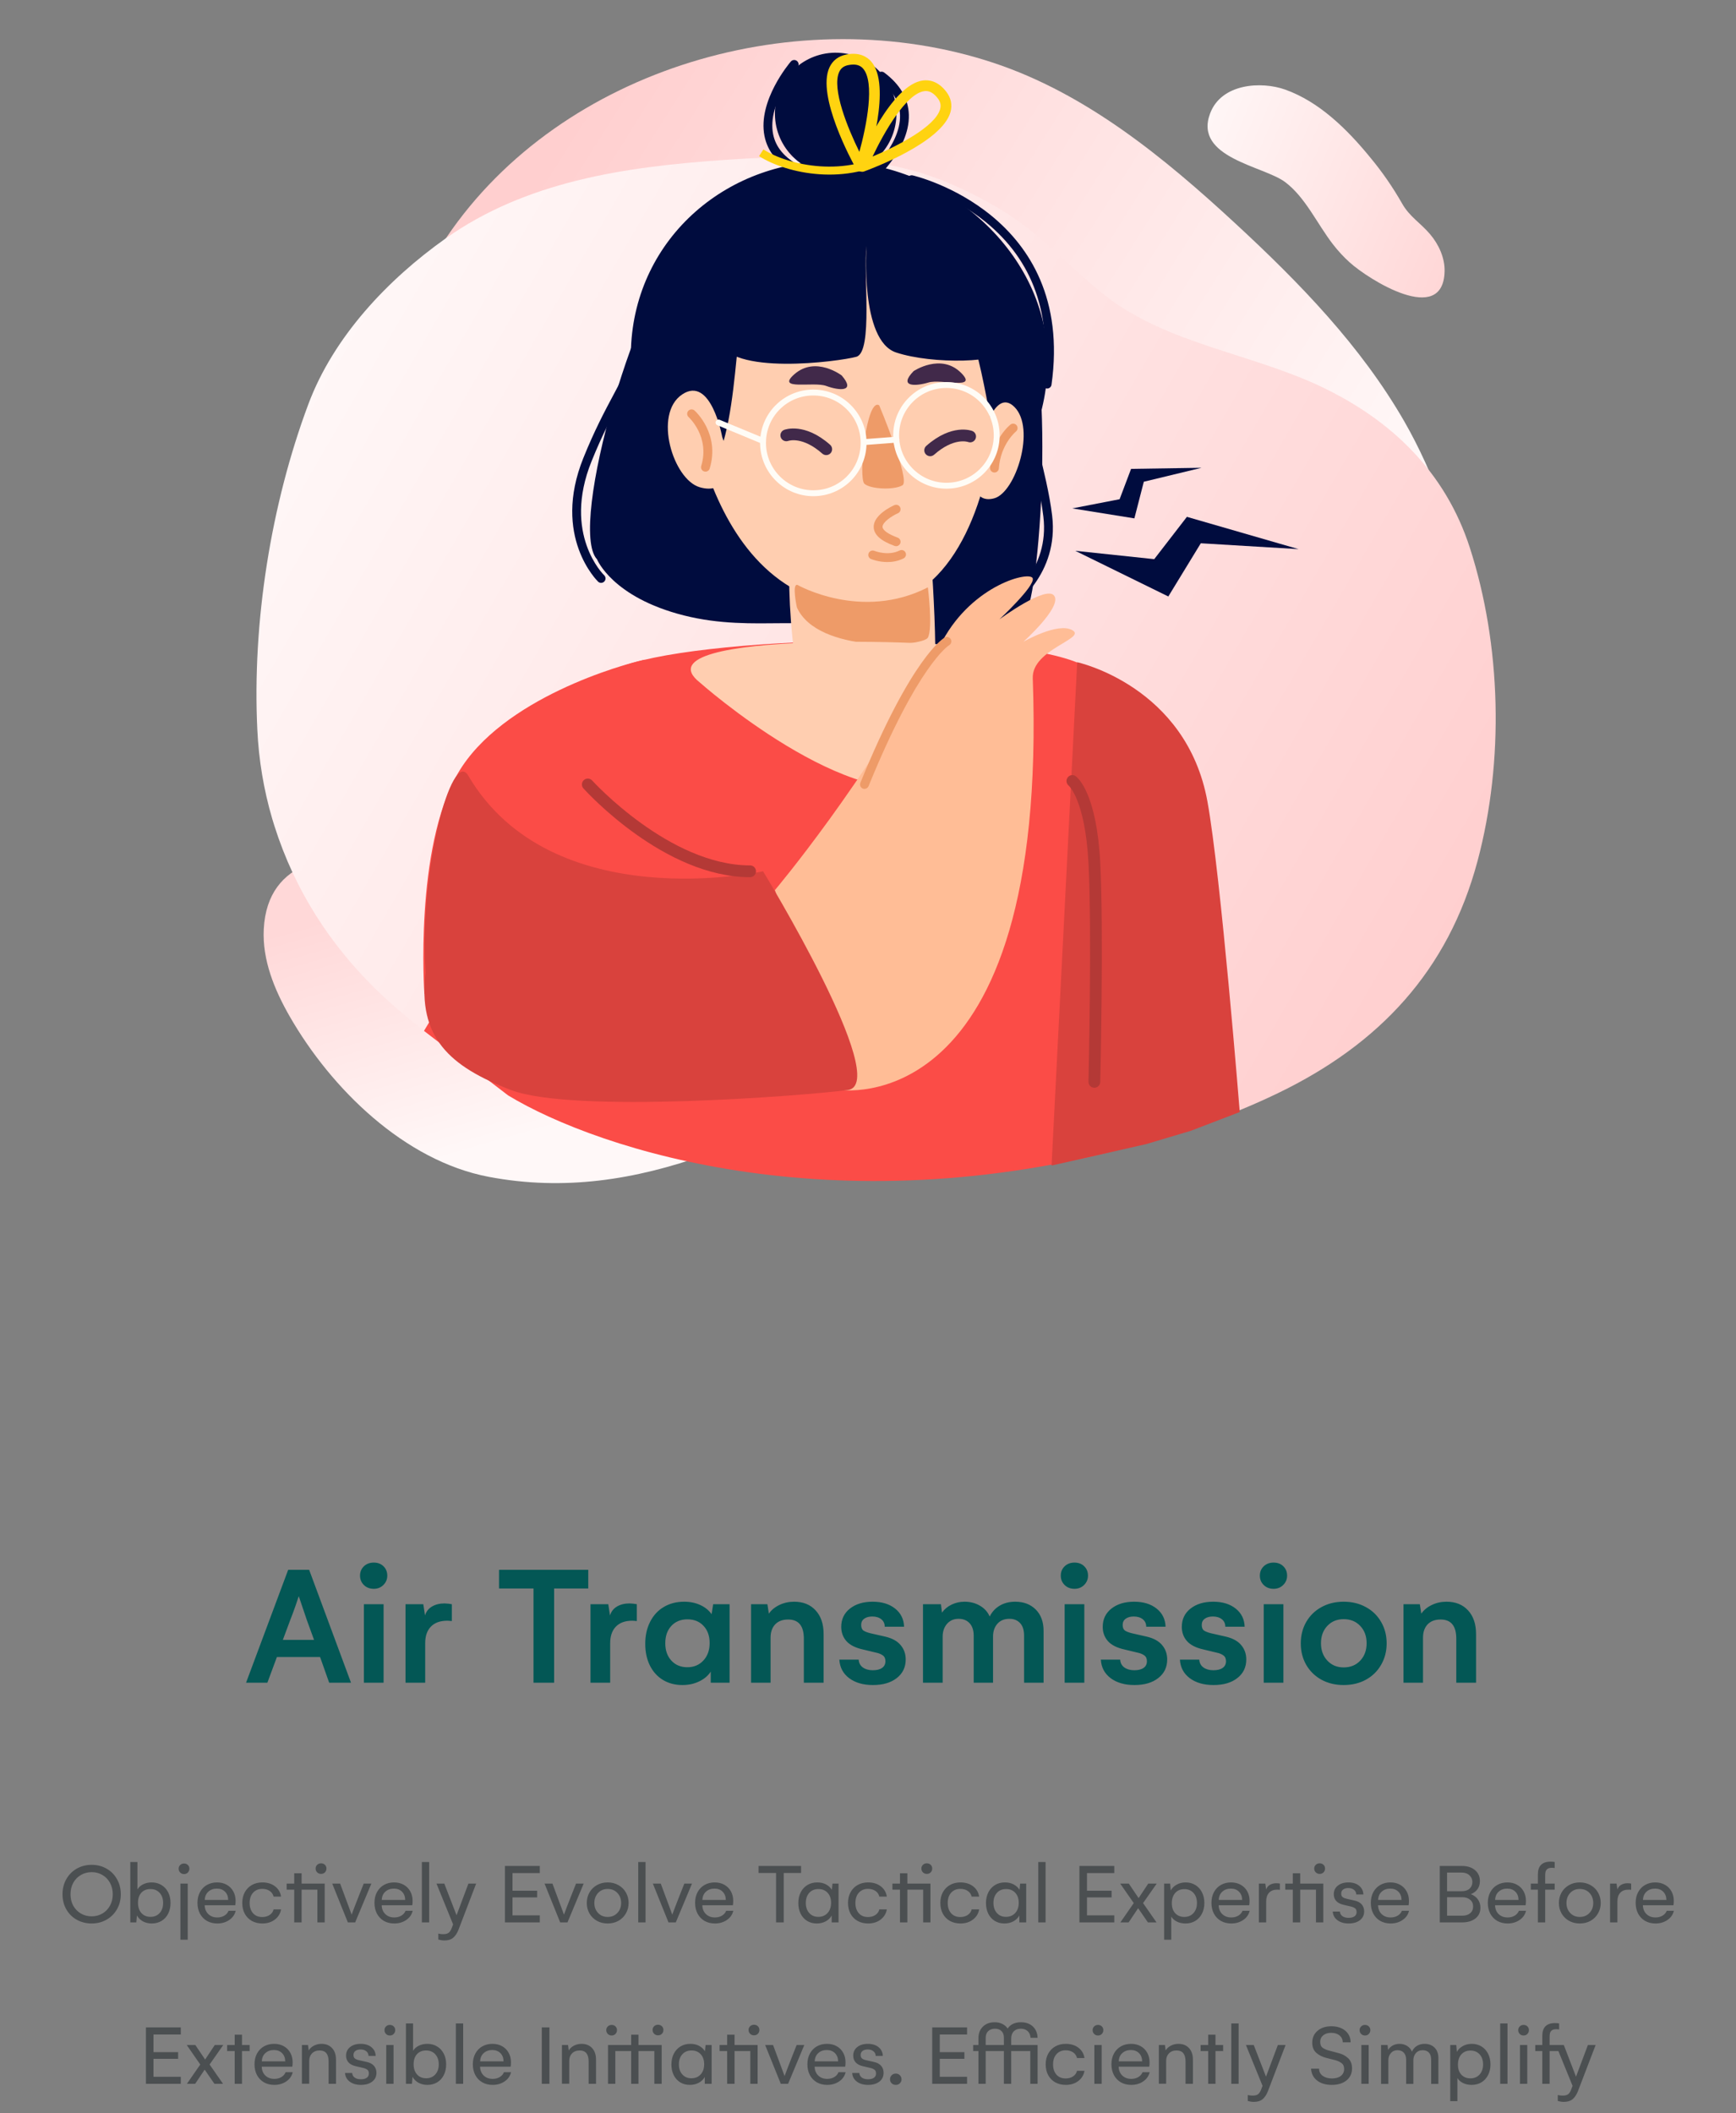 <svg width="355" height="432" viewBox="0 0 355 432" fill="none" xmlns="http://www.w3.org/2000/svg">
<rect x="0" y="0" width="355" height="432" fill="#808080" stroke="none"/>
<path d="M58.93 320.919H63.219L71.779 344H67.314L65.451 338.744H56.627L54.676 344H50.316L58.93 320.919ZM64.221 335.246L62.744 331.185C62.603 330.798 62.217 329.656 61.584 327.757L61.092 326.316C60.998 326.632 60.775 327.294 60.424 328.302C60.072 329.31 59.715 330.271 59.352 331.185L57.84 335.246H64.221ZM76.438 324.804C75.617 324.804 74.943 324.546 74.416 324.031C73.889 323.515 73.625 322.876 73.625 322.115C73.625 321.341 73.889 320.703 74.416 320.199C74.943 319.695 75.617 319.443 76.438 319.443C77.258 319.443 77.92 319.695 78.424 320.199C78.939 320.703 79.197 321.341 79.197 322.115C79.197 322.853 78.934 323.486 78.406 324.013C77.879 324.541 77.223 324.804 76.438 324.804ZM74.416 327.951H78.441V344H74.416V327.951ZM90.887 327.792C91.414 327.804 91.918 327.857 92.398 327.951V331.396C91.965 331.349 91.648 331.326 91.449 331.326C90.008 331.326 88.894 331.73 88.109 332.539C87.336 333.335 86.949 334.466 86.949 335.931V344H82.924V327.951H86.562L86.914 330.253C87.148 329.457 87.623 328.847 88.338 328.425C89.053 328.003 89.902 327.792 90.887 327.792ZM120.295 324.734H113.316V344H109.098V324.734H102.049V320.919H120.295V324.734ZM128.715 327.792C129.242 327.804 129.746 327.857 130.227 327.951V331.396C129.793 331.349 129.477 331.326 129.277 331.326C127.836 331.326 126.723 331.73 125.938 332.539C125.164 333.335 124.777 334.466 124.777 335.931V344H120.752V327.951H124.391L124.742 330.253C124.977 329.457 125.451 328.847 126.166 328.425C126.881 328.003 127.73 327.792 128.715 327.792ZM149.193 327.951V344H145.344V341.732C144.793 342.576 144.002 343.244 142.971 343.736C141.951 344.228 140.809 344.474 139.543 344.474C138.055 344.474 136.73 344.128 135.57 343.437C134.422 342.734 133.531 341.75 132.898 340.484C132.266 339.207 131.949 337.724 131.949 336.037C131.949 334.337 132.283 332.837 132.951 331.537C133.619 330.224 134.551 329.216 135.746 328.513C136.953 327.798 138.336 327.441 139.895 327.441C141.113 327.441 142.209 327.664 143.182 328.109C144.166 328.554 144.945 329.181 145.52 329.99L145.836 327.951H149.193ZM140.545 340.835C141.893 340.835 142.988 340.378 143.832 339.464C144.688 338.55 145.115 337.361 145.115 335.896C145.115 334.431 144.699 333.259 143.867 332.38C143.047 331.49 141.951 331.044 140.58 331.044C139.209 331.044 138.107 331.496 137.275 332.398C136.455 333.289 136.045 334.466 136.045 335.931C136.045 337.396 136.461 338.58 137.293 339.482C138.125 340.384 139.209 340.835 140.545 340.835ZM162.377 327.441C164.24 327.441 165.711 328.033 166.789 329.216C167.879 330.388 168.424 332.005 168.424 334.068V344H164.381V335C164.381 332.386 163.314 331.08 161.182 331.08C160.033 331.08 159.143 331.414 158.51 332.082C157.889 332.75 157.578 333.652 157.578 334.789V344H153.588V327.951H156.928L157.227 329.884C157.73 329.146 158.445 328.554 159.371 328.109C160.297 327.664 161.299 327.441 162.377 327.441ZM178.514 344.474C176.521 344.474 174.898 344.005 173.645 343.068C172.402 342.13 171.734 340.871 171.641 339.289H175.596C175.643 339.98 175.93 340.513 176.457 340.888C176.984 341.263 177.658 341.451 178.479 341.451C179.299 341.451 179.932 341.292 180.377 340.976C180.834 340.66 181.062 340.203 181.062 339.605C181.062 339.054 180.881 338.656 180.518 338.41C180.166 338.152 179.703 337.964 179.129 337.847L176.422 337.197C174.91 336.857 173.797 336.289 173.082 335.492C172.379 334.683 172.027 333.716 172.027 332.591C172.027 331.033 172.619 329.785 173.803 328.847C174.998 327.91 176.545 327.441 178.443 327.441C180.342 327.441 181.877 327.91 183.049 328.847C184.221 329.785 184.83 331.021 184.877 332.556H180.922C180.922 331.912 180.688 331.402 180.219 331.027C179.75 330.652 179.135 330.464 178.373 330.464C177.682 330.464 177.131 330.617 176.721 330.921C176.311 331.214 176.105 331.636 176.105 332.187C176.105 332.738 176.264 333.125 176.58 333.347C176.908 333.558 177.383 333.74 178.004 333.892L181.098 334.595C182.492 334.935 183.523 335.515 184.191 336.335C184.871 337.144 185.211 338.117 185.211 339.253C185.211 340.835 184.602 342.101 183.383 343.05C182.176 344 180.553 344.474 178.514 344.474ZM207.605 327.441C209.34 327.441 210.74 327.974 211.807 329.041C212.873 330.107 213.406 331.566 213.406 333.417V344H209.416V334.384C209.416 333.236 209.141 332.375 208.59 331.8C208.051 331.226 207.33 330.939 206.428 330.939C205.373 330.939 204.547 331.279 203.949 331.958C203.363 332.638 203.07 333.505 203.07 334.56V344H199.115V334.384C199.115 333.306 198.84 332.462 198.289 331.853C197.738 331.244 196.982 330.939 196.021 330.939C195.037 330.939 194.246 331.285 193.648 331.976C193.062 332.667 192.77 333.529 192.77 334.56V344H188.744V327.951H192.418L192.629 329.673C193.109 328.982 193.76 328.437 194.58 328.039C195.412 327.64 196.297 327.441 197.234 327.441C198.406 327.441 199.455 327.71 200.381 328.25C201.307 328.789 201.975 329.527 202.385 330.464C202.865 329.503 203.557 328.759 204.459 328.232C205.361 327.705 206.41 327.441 207.605 327.441ZM219.734 324.804C218.914 324.804 218.24 324.546 217.713 324.031C217.186 323.515 216.922 322.876 216.922 322.115C216.922 321.341 217.186 320.703 217.713 320.199C218.24 319.695 218.914 319.443 219.734 319.443C220.555 319.443 221.217 319.695 221.721 320.199C222.236 320.703 222.494 321.341 222.494 322.115C222.494 322.853 222.23 323.486 221.703 324.013C221.176 324.541 220.52 324.804 219.734 324.804ZM217.713 327.951H221.738V344H217.713V327.951ZM231.986 344.474C229.994 344.474 228.371 344.005 227.117 343.068C225.875 342.13 225.207 340.871 225.113 339.289H229.068C229.115 339.98 229.402 340.513 229.93 340.888C230.457 341.263 231.131 341.451 231.951 341.451C232.771 341.451 233.404 341.292 233.85 340.976C234.307 340.66 234.535 340.203 234.535 339.605C234.535 339.054 234.354 338.656 233.99 338.41C233.639 338.152 233.176 337.964 232.602 337.847L229.895 337.197C228.383 336.857 227.27 336.289 226.555 335.492C225.852 334.683 225.5 333.716 225.5 332.591C225.5 331.033 226.092 329.785 227.275 328.847C228.471 327.91 230.018 327.441 231.916 327.441C233.814 327.441 235.35 327.91 236.521 328.847C237.693 329.785 238.303 331.021 238.35 332.556H234.395C234.395 331.912 234.16 331.402 233.691 331.027C233.223 330.652 232.607 330.464 231.846 330.464C231.154 330.464 230.604 330.617 230.193 330.921C229.783 331.214 229.578 331.636 229.578 332.187C229.578 332.738 229.736 333.125 230.053 333.347C230.381 333.558 230.855 333.74 231.477 333.892L234.57 334.595C235.965 334.935 236.996 335.515 237.664 336.335C238.344 337.144 238.684 338.117 238.684 339.253C238.684 340.835 238.074 342.101 236.855 343.05C235.648 344 234.025 344.474 231.986 344.474ZM248.158 344.474C246.166 344.474 244.543 344.005 243.289 343.068C242.047 342.13 241.379 340.871 241.285 339.289H245.24C245.287 339.98 245.574 340.513 246.102 340.888C246.629 341.263 247.303 341.451 248.123 341.451C248.943 341.451 249.576 341.292 250.021 340.976C250.479 340.66 250.707 340.203 250.707 339.605C250.707 339.054 250.525 338.656 250.162 338.41C249.811 338.152 249.348 337.964 248.773 337.847L246.066 337.197C244.555 336.857 243.441 336.289 242.727 335.492C242.023 334.683 241.672 333.716 241.672 332.591C241.672 331.033 242.264 329.785 243.447 328.847C244.643 327.91 246.189 327.441 248.088 327.441C249.986 327.441 251.521 327.91 252.693 328.847C253.865 329.785 254.475 331.021 254.521 332.556H250.566C250.566 331.912 250.332 331.402 249.863 331.027C249.395 330.652 248.779 330.464 248.018 330.464C247.326 330.464 246.775 330.617 246.365 330.921C245.955 331.214 245.75 331.636 245.75 332.187C245.75 332.738 245.908 333.125 246.225 333.347C246.553 333.558 247.027 333.74 247.648 333.892L250.742 334.595C252.137 334.935 253.168 335.515 253.836 336.335C254.516 337.144 254.855 338.117 254.855 339.253C254.855 340.835 254.246 342.101 253.027 343.05C251.82 344 250.197 344.474 248.158 344.474ZM260.445 324.804C259.625 324.804 258.951 324.546 258.424 324.031C257.896 323.515 257.633 322.876 257.633 322.115C257.633 321.341 257.896 320.703 258.424 320.199C258.951 319.695 259.625 319.443 260.445 319.443C261.266 319.443 261.928 319.695 262.432 320.199C262.947 320.703 263.205 321.341 263.205 322.115C263.205 322.853 262.941 323.486 262.414 324.013C261.887 324.541 261.23 324.804 260.445 324.804ZM258.424 327.951H262.449V344H258.424V327.951ZM266 335.966C266 334.337 266.369 332.878 267.107 331.589C267.857 330.289 268.895 329.275 270.219 328.548C271.555 327.81 273.072 327.441 274.771 327.441C276.471 327.441 277.988 327.81 279.324 328.548C280.66 329.275 281.697 330.289 282.436 331.589C283.186 332.878 283.561 334.337 283.561 335.966C283.561 337.572 283.186 339.025 282.436 340.326C281.697 341.626 280.66 342.646 279.324 343.384C278 344.111 276.482 344.474 274.771 344.474C273.072 344.474 271.555 344.111 270.219 343.384C268.895 342.646 267.857 341.632 267.107 340.343C266.369 339.042 266 337.583 266 335.966ZM270.131 335.931C270.131 337.373 270.564 338.556 271.432 339.482C272.299 340.408 273.412 340.871 274.771 340.871C276.166 340.871 277.297 340.408 278.164 339.482C279.031 338.556 279.465 337.373 279.465 335.931C279.465 334.49 279.031 333.312 278.164 332.398C277.297 331.472 276.166 331.009 274.771 331.009C273.4 331.009 272.281 331.472 271.414 332.398C270.559 333.312 270.131 334.49 270.131 335.931ZM295.795 327.441C297.658 327.441 299.129 328.033 300.207 329.216C301.297 330.388 301.842 332.005 301.842 334.068V344H297.799V335C297.799 332.386 296.732 331.08 294.6 331.08C293.451 331.08 292.561 331.414 291.928 332.082C291.307 332.75 290.996 333.652 290.996 334.789V344H287.006V327.951H290.346L290.645 329.884C291.148 329.146 291.863 328.554 292.789 328.109C293.715 327.664 294.717 327.441 295.795 327.441Z" fill="#035755"/>
<path d="M24.702 387.243C24.702 388.391 24.439 389.419 23.911 390.328C23.39 391.23 22.675 391.939 21.767 392.455C20.864 392.964 19.856 393.219 18.743 393.219C17.63 393.219 16.619 392.967 15.711 392.463C14.803 391.959 14.088 391.253 13.566 390.345C13.045 389.437 12.784 388.403 12.784 387.243C12.784 386.088 13.045 385.057 13.566 384.149C14.088 383.235 14.8 382.52 15.702 382.004C16.61 381.489 17.624 381.231 18.743 381.231C19.856 381.231 20.864 381.486 21.767 381.996C22.675 382.505 23.39 383.22 23.911 384.14C24.439 385.054 24.702 386.088 24.702 387.243ZM23.059 387.243C23.059 386.364 22.868 385.584 22.487 384.905C22.112 384.219 21.597 383.686 20.94 383.305C20.29 382.918 19.564 382.725 18.761 382.725C17.946 382.725 17.208 382.918 16.546 383.305C15.884 383.686 15.362 384.219 14.981 384.905C14.606 385.584 14.419 386.364 14.419 387.243C14.419 388.122 14.606 388.904 14.981 389.589C15.362 390.269 15.884 390.802 16.546 391.189C17.208 391.57 17.94 391.76 18.743 391.76C19.546 391.76 20.275 391.57 20.932 391.189C21.594 390.802 22.112 390.266 22.487 389.581C22.868 388.895 23.059 388.116 23.059 387.243ZM31.021 384.826C31.766 384.826 32.428 385.001 33.008 385.353C33.594 385.699 34.051 386.191 34.379 386.83C34.707 387.462 34.871 388.192 34.871 389.018C34.871 389.844 34.71 390.577 34.388 391.215C34.065 391.854 33.611 392.349 33.025 392.701C32.445 393.046 31.783 393.219 31.039 393.219C30.354 393.219 29.744 393.073 29.211 392.78C28.678 392.481 28.273 392.08 27.998 391.576L27.875 393H26.645V380.651H28.104V386.25C28.379 385.804 28.774 385.456 29.29 385.204C29.806 384.952 30.383 384.826 31.021 384.826ZM30.784 391.866C31.552 391.866 32.173 391.605 32.648 391.083C33.122 390.562 33.359 389.874 33.359 389.018C33.359 388.168 33.122 387.483 32.648 386.961C32.173 386.44 31.546 386.179 30.767 386.179C29.987 386.179 29.366 386.431 28.903 386.935C28.446 387.439 28.218 388.122 28.218 388.983C28.218 389.862 28.449 390.562 28.912 391.083C29.381 391.605 30.005 391.866 30.784 391.866ZM37.631 383.121C37.32 383.121 37.06 383.015 36.849 382.804C36.638 382.593 36.532 382.333 36.532 382.022C36.532 381.723 36.638 381.471 36.849 381.266C37.06 381.061 37.32 380.958 37.631 380.958C37.953 380.958 38.217 381.061 38.422 381.266C38.627 381.471 38.73 381.723 38.73 382.022C38.73 382.321 38.627 382.579 38.422 382.795C38.223 383.012 37.959 383.121 37.631 383.121ZM36.893 385.063H38.387V396.542H36.893V385.063ZM48.195 390.626C48.014 391.406 47.574 392.033 46.877 392.507C46.18 392.982 45.365 393.219 44.434 393.219C43.631 393.219 42.922 393.043 42.307 392.692C41.697 392.334 41.223 391.839 40.883 391.207C40.549 390.568 40.382 389.833 40.382 389C40.382 388.174 40.552 387.445 40.892 386.812C41.237 386.173 41.712 385.684 42.315 385.344C42.925 384.999 43.613 384.826 44.381 384.826C45.137 384.826 45.799 384.987 46.367 385.309C46.935 385.625 47.378 386.068 47.694 386.636C48.017 387.205 48.178 387.855 48.178 388.587C48.178 388.986 48.154 389.288 48.107 389.493H41.858C41.882 390.249 42.131 390.855 42.605 391.312C43.08 391.763 43.69 391.989 44.434 391.989C44.984 391.989 45.465 391.866 45.875 391.62C46.291 391.374 46.578 391.042 46.736 390.626H48.195ZM46.666 388.412C46.654 387.703 46.438 387.14 46.016 386.724C45.594 386.302 45.043 386.091 44.363 386.091C43.643 386.091 43.054 386.302 42.597 386.724C42.14 387.14 41.899 387.703 41.876 388.412H46.666ZM49.54 389.018C49.54 388.192 49.713 387.462 50.059 386.83C50.41 386.191 50.894 385.699 51.509 385.353C52.13 385.001 52.842 384.826 53.645 384.826C54.664 384.826 55.523 385.086 56.22 385.608C56.917 386.129 57.336 386.835 57.477 387.726H55.947C55.83 387.234 55.563 386.847 55.148 386.566C54.731 386.285 54.225 386.144 53.627 386.144C52.859 386.144 52.238 386.402 51.764 386.917C51.289 387.433 51.052 388.139 51.052 389.036C51.052 389.897 51.28 390.591 51.737 391.119C52.194 391.64 52.824 391.901 53.627 391.901C54.225 391.901 54.734 391.757 55.156 391.47C55.578 391.183 55.842 390.805 55.947 390.336H57.477C57.33 391.198 56.905 391.895 56.202 392.428C55.505 392.956 54.658 393.219 53.662 393.219C52.848 393.219 52.127 393.046 51.5 392.701C50.879 392.349 50.395 391.857 50.05 391.224C49.71 390.585 49.54 389.85 49.54 389.018ZM65.659 380.923C65.981 380.923 66.245 381.026 66.45 381.231C66.655 381.43 66.758 381.682 66.758 381.987C66.758 382.297 66.655 382.558 66.45 382.769C66.245 382.98 65.981 383.085 65.659 383.085C65.337 383.085 65.07 382.98 64.859 382.769C64.648 382.558 64.543 382.297 64.543 381.987C64.543 381.688 64.648 381.436 64.859 381.231C65.07 381.026 65.337 380.923 65.659 380.923ZM61.678 385.063H66.397V393H64.903V386.302H61.678V393H60.166V386.302H58.619V385.063H60.166V382.954H61.678V385.063ZM69.553 385.063L70.484 387.568C70.772 388.335 71.056 389.1 71.337 389.862C71.624 390.624 71.814 391.142 71.908 391.417C72.014 391.13 72.21 390.606 72.497 389.844C72.79 389.083 73.086 388.324 73.385 387.568L74.378 385.063H75.942L72.629 393H71.135L67.936 385.063H69.553ZM84.389 390.626C84.207 391.406 83.768 392.033 83.07 392.507C82.373 392.982 81.559 393.219 80.627 393.219C79.824 393.219 79.115 393.043 78.5 392.692C77.891 392.334 77.416 391.839 77.076 391.207C76.742 390.568 76.575 389.833 76.575 389C76.575 388.174 76.745 387.445 77.085 386.812C77.431 386.173 77.905 385.684 78.509 385.344C79.118 384.999 79.807 384.826 80.574 384.826C81.33 384.826 81.992 384.987 82.561 385.309C83.129 385.625 83.571 386.068 83.888 386.636C84.21 387.205 84.371 387.855 84.371 388.587C84.371 388.986 84.348 389.288 84.301 389.493H78.052C78.075 390.249 78.324 390.855 78.799 391.312C79.273 391.763 79.883 391.989 80.627 391.989C81.178 391.989 81.658 391.866 82.068 391.62C82.484 391.374 82.772 391.042 82.93 390.626H84.389ZM82.859 388.412C82.848 387.703 82.631 387.14 82.209 386.724C81.787 386.302 81.236 386.091 80.557 386.091C79.836 386.091 79.247 386.302 78.79 386.724C78.333 387.14 78.093 387.703 78.069 388.412H82.859ZM86.269 380.651H87.764V393H86.269V380.651ZM97.37 385.063L93.74 394.546C93.453 395.255 93.093 395.789 92.659 396.146C92.226 396.509 91.631 396.691 90.875 396.691C90.477 396.691 90.064 396.629 89.636 396.506V395.285C89.683 395.296 89.8 395.32 89.987 395.355C90.181 395.39 90.397 395.408 90.638 395.408C91.153 395.408 91.531 395.305 91.772 395.1C92.012 394.901 92.211 394.59 92.369 394.168L92.659 393.413L89.258 385.063H90.857L93.362 391.541L95.788 385.063H97.37ZM104.806 382.918V386.522H109.842V387.884H104.806V391.558H110.387V393H103.259V381.459H110.387V382.918H104.806ZM112.971 385.063L113.902 387.568C114.189 388.335 114.474 389.1 114.755 389.862C115.042 390.624 115.232 391.142 115.326 391.417C115.432 391.13 115.628 390.606 115.915 389.844C116.208 389.083 116.504 388.324 116.803 387.568L117.796 385.063H119.36L116.047 393H114.553L111.354 385.063H112.971ZM119.993 389.036C119.993 388.245 120.172 387.533 120.529 386.9C120.893 386.261 121.396 385.757 122.041 385.388C122.691 385.013 123.43 384.826 124.256 384.826C125.082 384.826 125.823 385.013 126.479 385.388C127.136 385.757 127.643 386.261 128 386.9C128.363 387.533 128.545 388.245 128.545 389.036C128.545 389.815 128.36 390.524 127.991 391.163C127.628 391.801 127.121 392.305 126.471 392.674C125.826 393.038 125.088 393.219 124.256 393.219C123.441 393.219 122.709 393.038 122.059 392.674C121.414 392.305 120.907 391.804 120.538 391.171C120.175 390.533 119.993 389.821 119.993 389.036ZM121.54 389.036C121.54 389.856 121.795 390.536 122.305 391.075C122.814 391.614 123.465 391.883 124.256 391.883C125.07 391.883 125.732 391.614 126.242 391.075C126.758 390.536 127.016 389.856 127.016 389.036C127.016 388.209 126.761 387.524 126.251 386.979C125.741 386.434 125.076 386.162 124.256 386.162C123.465 386.162 122.814 386.434 122.305 386.979C121.795 387.524 121.54 388.209 121.54 389.036ZM130.514 380.651H132.008V393H130.514V380.651ZM135.119 385.063L136.051 387.568C136.338 388.335 136.622 389.1 136.903 389.862C137.19 390.624 137.381 391.142 137.475 391.417C137.58 391.13 137.776 390.606 138.063 389.844C138.356 389.083 138.652 388.324 138.951 387.568L139.944 385.063H141.509L138.195 393H136.701L133.502 385.063H135.119ZM149.955 390.626C149.773 391.406 149.334 392.033 148.637 392.507C147.939 392.982 147.125 393.219 146.193 393.219C145.391 393.219 144.682 393.043 144.066 392.692C143.457 392.334 142.982 391.839 142.643 391.207C142.309 390.568 142.142 389.833 142.142 389C142.142 388.174 142.312 387.445 142.651 386.812C142.997 386.173 143.472 385.684 144.075 385.344C144.685 384.999 145.373 384.826 146.141 384.826C146.896 384.826 147.559 384.987 148.127 385.309C148.695 385.625 149.138 386.068 149.454 386.636C149.776 387.205 149.938 387.855 149.938 388.587C149.938 388.986 149.914 389.288 149.867 389.493H143.618C143.642 390.249 143.891 390.855 144.365 391.312C144.84 391.763 145.449 391.989 146.193 391.989C146.744 391.989 147.225 391.866 147.635 391.62C148.051 391.374 148.338 391.042 148.496 390.626H149.955ZM148.426 388.412C148.414 387.703 148.197 387.14 147.775 386.724C147.354 386.302 146.803 386.091 146.123 386.091C145.402 386.091 144.813 386.302 144.356 386.724C143.899 387.14 143.659 387.703 143.636 388.412H148.426ZM163.815 382.901H160.265V393H158.7V382.901H155.123V381.459H163.815V382.901ZM171.479 385.063V393H170.073V391.593C169.81 392.085 169.405 392.481 168.86 392.78C168.315 393.073 167.7 393.219 167.015 393.219C166.282 393.219 165.629 393.046 165.055 392.701C164.486 392.349 164.044 391.86 163.728 391.233C163.411 390.6 163.253 389.874 163.253 389.053C163.253 388.215 163.417 387.477 163.745 386.838C164.079 386.194 164.536 385.699 165.116 385.353C165.696 385.001 166.364 384.826 167.12 384.826C167.794 384.826 168.389 384.96 168.904 385.23C169.42 385.5 169.821 385.869 170.108 386.337L170.24 385.063H171.479ZM167.34 391.866C168.119 391.866 168.749 391.605 169.229 391.083C169.71 390.562 169.95 389.862 169.95 388.983C169.95 388.133 169.713 387.454 169.238 386.944C168.764 386.434 168.143 386.179 167.375 386.179C166.584 386.179 165.954 386.44 165.485 386.961C165.017 387.483 164.782 388.168 164.782 389.018C164.782 389.868 165.017 390.556 165.485 391.083C165.954 391.605 166.572 391.866 167.34 391.866ZM173.413 389.018C173.413 388.192 173.586 387.462 173.932 386.83C174.283 386.191 174.767 385.699 175.382 385.353C176.003 385.001 176.715 384.826 177.518 384.826C178.537 384.826 179.396 385.086 180.093 385.608C180.79 386.129 181.209 386.835 181.35 387.726H179.82C179.703 387.234 179.437 386.847 179.021 386.566C178.604 386.285 178.098 386.144 177.5 386.144C176.732 386.144 176.111 386.402 175.637 386.917C175.162 387.433 174.925 388.139 174.925 389.036C174.925 389.897 175.153 390.591 175.61 391.119C176.067 391.64 176.697 391.901 177.5 391.901C178.098 391.901 178.607 391.757 179.029 391.47C179.451 391.183 179.715 390.805 179.82 390.336H181.35C181.203 391.198 180.778 391.895 180.075 392.428C179.378 392.956 178.531 393.219 177.535 393.219C176.721 393.219 176 393.046 175.373 392.701C174.752 392.349 174.269 391.857 173.923 391.224C173.583 390.585 173.413 389.85 173.413 389.018ZM189.532 380.923C189.854 380.923 190.118 381.026 190.323 381.231C190.528 381.43 190.631 381.682 190.631 381.987C190.631 382.297 190.528 382.558 190.323 382.769C190.118 382.98 189.854 383.085 189.532 383.085C189.21 383.085 188.943 382.98 188.732 382.769C188.521 382.558 188.416 382.297 188.416 381.987C188.416 381.688 188.521 381.436 188.732 381.231C188.943 381.026 189.21 380.923 189.532 380.923ZM185.551 385.063H190.271V393H188.776V386.302H185.551V393H184.039V386.302H182.492V385.063H184.039V382.954H185.551V385.063ZM192.292 389.018C192.292 388.192 192.465 387.462 192.811 386.83C193.162 386.191 193.646 385.699 194.261 385.353C194.882 385.001 195.594 384.826 196.396 384.826C197.416 384.826 198.274 385.086 198.972 385.608C199.669 386.129 200.088 386.835 200.229 387.726H198.699C198.582 387.234 198.315 386.847 197.899 386.566C197.483 386.285 196.977 386.144 196.379 386.144C195.611 386.144 194.99 386.402 194.516 386.917C194.041 387.433 193.804 388.139 193.804 389.036C193.804 389.897 194.032 390.591 194.489 391.119C194.946 391.64 195.576 391.901 196.379 391.901C196.977 391.901 197.486 391.757 197.908 391.47C198.33 391.183 198.594 390.805 198.699 390.336H200.229C200.082 391.198 199.657 391.895 198.954 392.428C198.257 392.956 197.41 393.219 196.414 393.219C195.6 393.219 194.879 393.046 194.252 392.701C193.631 392.349 193.147 391.857 192.802 391.224C192.462 390.585 192.292 389.85 192.292 389.018ZM209.853 385.063V393H208.446V391.593C208.183 392.085 207.778 392.481 207.233 392.78C206.688 393.073 206.073 393.219 205.388 393.219C204.655 393.219 204.002 393.046 203.428 392.701C202.859 392.349 202.417 391.86 202.101 391.233C201.784 390.6 201.626 389.874 201.626 389.053C201.626 388.215 201.79 387.477 202.118 386.838C202.452 386.194 202.909 385.699 203.489 385.353C204.069 385.001 204.737 384.826 205.493 384.826C206.167 384.826 206.762 384.96 207.277 385.23C207.793 385.5 208.194 385.869 208.481 386.337L208.613 385.063H209.853ZM205.713 391.866C206.492 391.866 207.122 391.605 207.603 391.083C208.083 390.562 208.323 389.862 208.323 388.983C208.323 388.133 208.086 387.454 207.611 386.944C207.137 386.434 206.516 386.179 205.748 386.179C204.957 386.179 204.327 386.44 203.858 386.961C203.39 387.483 203.155 388.168 203.155 389.018C203.155 389.868 203.39 390.556 203.858 391.083C204.327 391.605 204.945 391.866 205.713 391.866ZM212.322 380.651H213.816V393H212.322V380.651ZM222.28 382.918V386.522H227.316V387.884H222.28V391.558H227.861V393H220.733V381.459H227.861V382.918H222.28ZM230.797 393H229.109L231.843 389.053L229.074 385.063H230.832L232.836 388.034L234.813 385.063H236.545L233.75 389.053L236.501 393H234.743C234.104 392.085 233.437 391.119 232.739 390.099L230.797 393ZM242.451 384.826C243.195 384.826 243.854 385.001 244.429 385.353C245.009 385.699 245.463 386.194 245.791 386.838C246.119 387.477 246.283 388.209 246.283 389.036C246.283 389.85 246.119 390.577 245.791 391.215C245.463 391.854 245.006 392.349 244.42 392.701C243.84 393.046 243.178 393.219 242.434 393.219C241.783 393.219 241.203 393.096 240.693 392.85C240.184 392.604 239.791 392.258 239.516 391.813V396.542H238.057V385.063H239.287L239.41 386.469C239.674 385.977 240.078 385.582 240.623 385.283C241.168 384.978 241.777 384.826 242.451 384.826ZM242.179 391.883C242.958 391.883 243.585 391.62 244.06 391.092C244.534 390.565 244.771 389.879 244.771 389.036C244.771 388.174 244.534 387.486 244.06 386.97C243.585 386.455 242.964 386.197 242.196 386.197C241.417 386.197 240.793 386.458 240.324 386.979C239.861 387.5 239.63 388.201 239.63 389.08C239.63 389.941 239.861 390.624 240.324 391.127C240.793 391.631 241.411 391.883 242.179 391.883ZM255.547 390.626C255.365 391.406 254.926 392.033 254.229 392.507C253.531 392.982 252.717 393.219 251.785 393.219C250.982 393.219 250.273 393.043 249.658 392.692C249.049 392.334 248.574 391.839 248.234 391.207C247.9 390.568 247.733 389.833 247.733 389C247.733 388.174 247.903 387.445 248.243 386.812C248.589 386.173 249.063 385.684 249.667 385.344C250.276 384.999 250.965 384.826 251.732 384.826C252.488 384.826 253.15 384.987 253.719 385.309C254.287 385.625 254.729 386.068 255.046 386.636C255.368 387.205 255.529 387.855 255.529 388.587C255.529 388.986 255.506 389.288 255.459 389.493H249.21C249.233 390.249 249.482 390.855 249.957 391.312C250.432 391.763 251.041 391.989 251.785 391.989C252.336 391.989 252.816 391.866 253.227 391.62C253.643 391.374 253.93 391.042 254.088 390.626H255.547ZM254.018 388.412C254.006 387.703 253.789 387.14 253.367 386.724C252.945 386.302 252.395 386.091 251.715 386.091C250.994 386.091 250.405 386.302 249.948 386.724C249.491 387.14 249.251 387.703 249.228 388.412H254.018ZM260.979 384.993C261.242 384.993 261.494 385.016 261.734 385.063V386.337C261.6 386.314 261.412 386.302 261.172 386.302C260.451 386.302 259.895 386.516 259.502 386.944C259.115 387.372 258.922 387.963 258.922 388.719V393H257.428V385.063H258.746L258.922 386.267C259.057 385.857 259.309 385.543 259.678 385.327C260.053 385.104 260.486 384.993 260.979 384.993ZM269.864 380.923C270.187 380.923 270.45 381.026 270.655 381.231C270.86 381.43 270.963 381.682 270.963 381.987C270.963 382.297 270.86 382.558 270.655 382.769C270.45 382.98 270.187 383.085 269.864 383.085C269.542 383.085 269.275 382.98 269.064 382.769C268.854 382.558 268.748 382.297 268.748 381.987C268.748 381.688 268.854 381.436 269.064 381.231C269.275 381.026 269.542 380.923 269.864 380.923ZM265.883 385.063H270.603V393H269.108V386.302H265.883V393H264.371V386.302H262.824V385.063H264.371V382.954H265.883V385.063ZM275.779 393.219C274.854 393.219 274.092 392.997 273.494 392.551C272.902 392.106 272.583 391.517 272.536 390.785H273.995C274.03 391.195 274.206 391.511 274.522 391.734C274.839 391.957 275.258 392.068 275.779 392.068C276.295 392.068 276.696 391.965 276.983 391.76C277.271 391.555 277.414 391.265 277.414 390.89C277.414 390.521 277.3 390.257 277.071 390.099C276.843 389.935 276.55 389.815 276.192 389.739L274.786 389.414C274.089 389.255 273.573 388.989 273.239 388.614C272.911 388.239 272.747 387.782 272.747 387.243C272.747 386.51 273.022 385.924 273.573 385.485C274.13 385.045 274.851 384.826 275.735 384.826C276.638 384.826 277.367 385.051 277.924 385.502C278.486 385.954 278.779 386.551 278.803 387.295H277.344C277.332 386.885 277.174 386.563 276.869 386.329C276.57 386.094 276.187 385.977 275.718 385.977C275.272 385.977 274.918 386.077 274.654 386.276C274.396 386.475 274.268 386.753 274.268 387.111C274.268 387.445 274.37 387.688 274.575 387.84C274.786 387.993 275.062 388.104 275.401 388.174L277.001 388.535C277.663 388.681 278.155 388.951 278.478 389.343C278.8 389.73 278.961 390.199 278.961 390.75C278.961 391.505 278.671 392.106 278.091 392.551C277.517 392.997 276.746 393.219 275.779 393.219ZM288.137 390.626C287.955 391.406 287.516 392.033 286.818 392.507C286.121 392.982 285.307 393.219 284.375 393.219C283.572 393.219 282.863 393.043 282.248 392.692C281.639 392.334 281.164 391.839 280.824 391.207C280.49 390.568 280.323 389.833 280.323 389C280.323 388.174 280.493 387.445 280.833 386.812C281.179 386.173 281.653 385.684 282.257 385.344C282.866 384.999 283.555 384.826 284.322 384.826C285.078 384.826 285.74 384.987 286.309 385.309C286.877 385.625 287.319 386.068 287.636 386.636C287.958 387.205 288.119 387.855 288.119 388.587C288.119 388.986 288.096 389.288 288.049 389.493H281.8C281.823 390.249 282.072 390.855 282.547 391.312C283.021 391.763 283.631 391.989 284.375 391.989C284.926 391.989 285.406 391.866 285.816 391.62C286.232 391.374 286.52 391.042 286.678 390.626H288.137ZM286.607 388.412C286.596 387.703 286.379 387.14 285.957 386.724C285.535 386.302 284.984 386.091 284.305 386.091C283.584 386.091 282.995 386.302 282.538 386.724C282.081 387.14 281.841 387.703 281.817 388.412H286.607ZM300.775 387.225C301.385 387.454 301.862 387.808 302.208 388.289C302.56 388.763 302.735 389.332 302.735 389.994C302.735 390.931 302.393 391.667 301.707 392.2C301.021 392.733 300.116 393 298.991 393H294.421V381.459H298.903C300.058 381.459 300.966 381.744 301.628 382.312C302.296 382.875 302.63 383.616 302.63 384.536C302.63 385.198 302.466 385.754 302.138 386.206C301.815 386.657 301.361 386.997 300.775 387.225ZM295.915 382.813V386.627H298.903C299.601 386.627 300.14 386.452 300.521 386.1C300.901 385.743 301.092 385.289 301.092 384.738C301.092 384.199 300.893 383.745 300.494 383.375C300.102 383 299.565 382.813 298.886 382.813H295.915ZM299.026 391.628C299.7 391.628 300.236 391.461 300.635 391.127C301.039 390.793 301.241 390.336 301.241 389.756C301.241 389.159 301.033 388.693 300.617 388.359C300.207 388.019 299.677 387.849 299.026 387.849H295.915V391.628H299.026ZM312.061 390.626C311.879 391.406 311.439 392.033 310.742 392.507C310.045 392.982 309.23 393.219 308.299 393.219C307.496 393.219 306.787 393.043 306.172 392.692C305.562 392.334 305.088 391.839 304.748 391.207C304.414 390.568 304.247 389.833 304.247 389C304.247 388.174 304.417 387.445 304.757 386.812C305.103 386.173 305.577 385.684 306.181 385.344C306.79 384.999 307.479 384.826 308.246 384.826C309.002 384.826 309.664 384.987 310.232 385.309C310.801 385.625 311.243 386.068 311.56 386.636C311.882 387.205 312.043 387.855 312.043 388.587C312.043 388.986 312.02 389.288 311.973 389.493H305.724C305.747 390.249 305.996 390.855 306.471 391.312C306.945 391.763 307.555 391.989 308.299 391.989C308.85 391.989 309.33 391.866 309.74 391.62C310.156 391.374 310.443 391.042 310.602 390.626H312.061ZM310.531 388.412C310.52 387.703 310.303 387.14 309.881 386.724C309.459 386.302 308.908 386.091 308.229 386.091C307.508 386.091 306.919 386.302 306.462 386.724C306.005 387.14 305.765 387.703 305.741 388.412H310.531ZM317.343 381.837C316.927 381.837 316.619 381.919 316.42 382.083C316.221 382.248 316.098 382.441 316.051 382.664C316.004 382.88 315.98 383.153 315.98 383.481V385.063H317.923V386.302H315.98V393H314.486V386.302H313.045V385.063H314.486V383.191C314.486 381.451 315.351 380.581 317.079 380.581C317.401 380.581 317.683 380.604 317.923 380.651V381.89C317.788 381.855 317.595 381.837 317.343 381.837ZM318.784 389.036C318.784 388.245 318.963 387.533 319.32 386.9C319.684 386.261 320.188 385.757 320.832 385.388C321.482 385.013 322.221 384.826 323.047 384.826C323.873 384.826 324.614 385.013 325.271 385.388C325.927 385.757 326.434 386.261 326.791 386.9C327.154 387.533 327.336 388.245 327.336 389.036C327.336 389.815 327.151 390.524 326.782 391.163C326.419 391.801 325.912 392.305 325.262 392.674C324.617 393.038 323.879 393.219 323.047 393.219C322.232 393.219 321.5 393.038 320.85 392.674C320.205 392.305 319.698 391.804 319.329 391.171C318.966 390.533 318.784 389.821 318.784 389.036ZM320.331 389.036C320.331 389.856 320.586 390.536 321.096 391.075C321.605 391.614 322.256 391.883 323.047 391.883C323.861 391.883 324.523 391.614 325.033 391.075C325.549 390.536 325.807 389.856 325.807 389.036C325.807 388.209 325.552 387.524 325.042 386.979C324.532 386.434 323.867 386.162 323.047 386.162C322.256 386.162 321.605 386.434 321.096 386.979C320.586 387.524 320.331 388.209 320.331 389.036ZM332.803 384.993C333.066 384.993 333.318 385.016 333.559 385.063V386.337C333.424 386.314 333.236 386.302 332.996 386.302C332.275 386.302 331.719 386.516 331.326 386.944C330.939 387.372 330.746 387.963 330.746 388.719V393H329.252V385.063H330.57L330.746 386.267C330.881 385.857 331.133 385.543 331.502 385.327C331.877 385.104 332.311 384.993 332.803 384.993ZM342.295 390.626C342.113 391.406 341.674 392.033 340.977 392.507C340.279 392.982 339.465 393.219 338.533 393.219C337.73 393.219 337.021 393.043 336.406 392.692C335.797 392.334 335.322 391.839 334.982 391.207C334.648 390.568 334.481 389.833 334.481 389C334.481 388.174 334.651 387.445 334.991 386.812C335.337 386.173 335.812 385.684 336.415 385.344C337.024 384.999 337.713 384.826 338.48 384.826C339.236 384.826 339.898 384.987 340.467 385.309C341.035 385.625 341.478 386.068 341.794 386.636C342.116 387.205 342.277 387.855 342.277 388.587C342.277 388.986 342.254 389.288 342.207 389.493H335.958C335.981 390.249 336.23 390.855 336.705 391.312C337.18 391.763 337.789 391.989 338.533 391.989C339.084 391.989 339.564 391.866 339.975 391.62C340.391 391.374 340.678 391.042 340.836 390.626H342.295ZM340.766 388.412C340.754 387.703 340.537 387.14 340.115 386.724C339.693 386.302 339.143 386.091 338.463 386.091C337.742 386.091 337.153 386.302 336.696 386.724C336.239 387.14 335.999 387.703 335.976 388.412H340.766ZM31.391 415.918V419.522H36.427V420.884H31.391V424.558H36.972V426H29.844V414.459H36.972V415.918H31.391ZM39.907 426H38.22L40.953 422.053L38.185 418.063H39.942L41.946 421.034L43.924 418.063H45.655L42.86 422.053L45.611 426H43.853C43.215 425.085 42.547 424.119 41.85 423.099L39.907 426ZM51.052 419.302H49.487V426H47.993V419.302H46.446V418.063H47.993V415.954H49.487V418.063H51.052V419.302ZM59.858 423.626C59.677 424.406 59.237 425.033 58.54 425.507C57.843 425.982 57.028 426.219 56.097 426.219C55.294 426.219 54.585 426.043 53.97 425.692C53.36 425.334 52.886 424.839 52.546 424.207C52.212 423.568 52.045 422.833 52.045 422C52.045 421.174 52.215 420.445 52.555 419.812C52.9 419.173 53.375 418.684 53.978 418.344C54.588 417.999 55.276 417.826 56.044 417.826C56.8 417.826 57.462 417.987 58.03 418.309C58.599 418.625 59.041 419.068 59.357 419.636C59.68 420.205 59.841 420.855 59.841 421.587C59.841 421.986 59.817 422.288 59.77 422.493H53.522C53.545 423.249 53.794 423.855 54.269 424.312C54.743 424.763 55.352 424.989 56.097 424.989C56.648 424.989 57.128 424.866 57.538 424.62C57.954 424.374 58.241 424.042 58.399 423.626H59.858ZM58.329 421.412C58.317 420.703 58.101 420.14 57.679 419.724C57.257 419.302 56.706 419.091 56.026 419.091C55.306 419.091 54.717 419.302 54.26 419.724C53.803 420.14 53.562 420.703 53.539 421.412H58.329ZM65.738 417.826C66.641 417.826 67.361 418.113 67.9 418.687C68.439 419.255 68.709 420.055 68.709 421.086V426H67.197V421.429C67.197 419.929 66.591 419.179 65.378 419.179C64.716 419.179 64.191 419.378 63.805 419.777C63.424 420.169 63.233 420.676 63.233 421.297V425.982H61.739V418.063H62.987L63.128 419.179C63.368 418.769 63.726 418.441 64.2 418.195C64.675 417.949 65.188 417.826 65.738 417.826ZM73.798 426.219C72.872 426.219 72.11 425.997 71.513 425.551C70.921 425.106 70.602 424.517 70.555 423.785H72.014C72.049 424.195 72.225 424.511 72.541 424.734C72.857 424.957 73.276 425.068 73.798 425.068C74.314 425.068 74.715 424.965 75.002 424.76C75.289 424.555 75.433 424.265 75.433 423.89C75.433 423.521 75.318 423.257 75.09 423.099C74.861 422.935 74.568 422.815 74.211 422.739L72.805 422.414C72.107 422.255 71.592 421.989 71.258 421.614C70.93 421.239 70.766 420.782 70.766 420.243C70.766 419.51 71.041 418.924 71.592 418.485C72.148 418.045 72.869 417.826 73.754 417.826C74.656 417.826 75.386 418.051 75.942 418.502C76.505 418.954 76.798 419.551 76.821 420.295H75.362C75.351 419.885 75.192 419.563 74.888 419.329C74.589 419.094 74.205 418.977 73.736 418.977C73.291 418.977 72.936 419.077 72.673 419.276C72.415 419.475 72.286 419.753 72.286 420.111C72.286 420.445 72.389 420.688 72.594 420.84C72.805 420.993 73.08 421.104 73.42 421.174L75.019 421.535C75.682 421.681 76.174 421.951 76.496 422.343C76.818 422.73 76.98 423.199 76.98 423.75C76.98 424.505 76.689 425.106 76.109 425.551C75.535 425.997 74.765 426.219 73.798 426.219ZM79.722 416.121C79.411 416.121 79.15 416.015 78.939 415.804C78.728 415.593 78.623 415.333 78.623 415.022C78.623 414.723 78.728 414.471 78.939 414.266C79.15 414.061 79.411 413.958 79.722 413.958C80.044 413.958 80.308 414.061 80.513 414.266C80.718 414.471 80.82 414.723 80.82 415.022C80.82 415.321 80.718 415.579 80.513 415.795C80.314 416.012 80.05 416.121 79.722 416.121ZM78.983 418.063H80.478V426H78.983V418.063ZM87.386 417.826C88.13 417.826 88.792 418.001 89.372 418.353C89.958 418.699 90.415 419.191 90.743 419.83C91.071 420.462 91.235 421.192 91.235 422.018C91.235 422.844 91.074 423.577 90.752 424.215C90.43 424.854 89.976 425.349 89.39 425.701C88.81 426.046 88.147 426.219 87.403 426.219C86.718 426.219 86.108 426.073 85.575 425.78C85.042 425.481 84.638 425.08 84.362 424.576L84.239 426H83.009V413.651H84.468V419.25C84.743 418.804 85.139 418.456 85.654 418.204C86.17 417.952 86.747 417.826 87.386 417.826ZM87.148 424.866C87.916 424.866 88.537 424.605 89.012 424.083C89.486 423.562 89.724 422.874 89.724 422.018C89.724 421.168 89.486 420.483 89.012 419.961C88.537 419.44 87.91 419.179 87.131 419.179C86.352 419.179 85.731 419.431 85.268 419.935C84.811 420.439 84.582 421.122 84.582 421.983C84.582 422.862 84.814 423.562 85.276 424.083C85.745 424.605 86.369 424.866 87.148 424.866ZM93.222 413.651H94.716V426H93.222V413.651ZM104.507 423.626C104.325 424.406 103.886 425.033 103.188 425.507C102.491 425.982 101.677 426.219 100.745 426.219C99.942 426.219 99.233 426.043 98.618 425.692C98.009 425.334 97.534 424.839 97.194 424.207C96.86 423.568 96.693 422.833 96.693 422C96.693 421.174 96.863 420.445 97.203 419.812C97.549 419.173 98.023 418.684 98.627 418.344C99.236 417.999 99.925 417.826 100.692 417.826C101.448 417.826 102.11 417.987 102.679 418.309C103.247 418.625 103.689 419.068 104.006 419.636C104.328 420.205 104.489 420.855 104.489 421.587C104.489 421.986 104.466 422.288 104.419 422.493H98.17C98.193 423.249 98.442 423.855 98.917 424.312C99.392 424.763 100.001 424.989 100.745 424.989C101.296 424.989 101.776 424.866 102.187 424.62C102.603 424.374 102.89 424.042 103.048 423.626H104.507ZM102.978 421.412C102.966 420.703 102.749 420.14 102.327 419.724C101.905 419.302 101.354 419.091 100.675 419.091C99.954 419.091 99.365 419.302 98.908 419.724C98.451 420.14 98.211 420.703 98.188 421.412H102.978ZM110.791 426V414.459H112.355V426H110.791ZM118.912 417.826C119.814 417.826 120.535 418.113 121.074 418.687C121.613 419.255 121.883 420.055 121.883 421.086V426H120.371V421.429C120.371 419.929 119.765 419.179 118.552 419.179C117.89 419.179 117.365 419.378 116.979 419.777C116.598 420.169 116.407 420.676 116.407 421.297V425.982H114.913V418.063H116.161L116.302 419.179C116.542 418.769 116.899 418.441 117.374 418.195C117.849 417.949 118.361 417.826 118.912 417.826ZM134.565 413.923C134.888 413.923 135.151 414.026 135.356 414.231C135.562 414.43 135.664 414.682 135.664 414.987C135.664 415.297 135.562 415.558 135.356 415.769C135.151 415.98 134.888 416.085 134.565 416.085C134.243 416.085 133.977 415.98 133.766 415.769C133.555 415.558 133.449 415.297 133.449 414.987C133.449 414.688 133.552 414.436 133.757 414.231C133.968 414.026 134.237 413.923 134.565 413.923ZM126.172 415.022C126.172 415.321 126.069 415.579 125.864 415.795C125.665 416.012 125.401 416.121 125.073 416.121C124.763 416.121 124.502 416.015 124.291 415.804C124.08 415.593 123.975 415.333 123.975 415.022C123.975 414.723 124.08 414.471 124.291 414.266C124.502 414.061 124.763 413.958 125.073 413.958C125.396 413.958 125.659 414.061 125.864 414.266C126.069 414.471 126.172 414.723 126.172 415.022ZM130.566 418.063H135.304V426H133.81V419.302H130.566V426H129.072V419.302H125.829V426H124.335V418.063H129.072V415.954H130.566V418.063ZM145.525 418.063V426H144.119V424.593C143.855 425.085 143.451 425.481 142.906 425.78C142.361 426.073 141.746 426.219 141.061 426.219C140.328 426.219 139.675 426.046 139.101 425.701C138.532 425.349 138.09 424.86 137.773 424.233C137.457 423.6 137.299 422.874 137.299 422.053C137.299 421.215 137.463 420.477 137.791 419.838C138.125 419.194 138.582 418.699 139.162 418.353C139.742 418.001 140.41 417.826 141.166 417.826C141.84 417.826 142.435 417.96 142.95 418.23C143.466 418.5 143.867 418.869 144.154 419.337L144.286 418.063H145.525ZM141.386 424.866C142.165 424.866 142.795 424.605 143.275 424.083C143.756 423.562 143.996 422.862 143.996 421.983C143.996 421.133 143.759 420.454 143.284 419.944C142.81 419.434 142.188 419.179 141.421 419.179C140.63 419.179 140 419.44 139.531 419.961C139.062 420.483 138.828 421.168 138.828 422.018C138.828 422.868 139.062 423.556 139.531 424.083C140 424.605 140.618 424.866 141.386 424.866ZM154.191 413.923C154.514 413.923 154.777 414.026 154.982 414.231C155.188 414.43 155.29 414.682 155.29 414.987C155.29 415.297 155.188 415.558 154.982 415.769C154.777 415.98 154.514 416.085 154.191 416.085C153.869 416.085 153.603 415.98 153.392 415.769C153.181 415.558 153.075 415.297 153.075 414.987C153.075 414.688 153.181 414.436 153.392 414.231C153.603 414.026 153.869 413.923 154.191 413.923ZM150.21 418.063H154.93V426H153.436V419.302H150.21V426H148.698V419.302H147.151V418.063H148.698V415.954H150.21V418.063ZM158.085 418.063L159.017 420.568C159.304 421.335 159.588 422.1 159.869 422.862C160.156 423.624 160.347 424.142 160.44 424.417C160.546 424.13 160.742 423.606 161.029 422.844C161.322 422.083 161.618 421.324 161.917 420.568L162.91 418.063H164.475L161.161 426H159.667L156.468 418.063H158.085ZM172.921 423.626C172.739 424.406 172.3 425.033 171.603 425.507C170.905 425.982 170.091 426.219 169.159 426.219C168.356 426.219 167.647 426.043 167.032 425.692C166.423 425.334 165.948 424.839 165.608 424.207C165.274 423.568 165.107 422.833 165.107 422C165.107 421.174 165.277 420.445 165.617 419.812C165.963 419.173 166.438 418.684 167.041 418.344C167.65 417.999 168.339 417.826 169.106 417.826C169.862 417.826 170.524 417.987 171.093 418.309C171.661 418.625 172.104 419.068 172.42 419.636C172.742 420.205 172.903 420.855 172.903 421.587C172.903 421.986 172.88 422.288 172.833 422.493H166.584C166.607 423.249 166.856 423.855 167.331 424.312C167.806 424.763 168.415 424.989 169.159 424.989C169.71 424.989 170.19 424.866 170.601 424.62C171.017 424.374 171.304 424.042 171.462 423.626H172.921ZM171.392 421.412C171.38 420.703 171.163 420.14 170.741 419.724C170.319 419.302 169.769 419.091 169.089 419.091C168.368 419.091 167.779 419.302 167.322 419.724C166.865 420.14 166.625 420.703 166.602 421.412H171.392ZM177.509 426.219C176.583 426.219 175.821 425.997 175.224 425.551C174.632 425.106 174.312 424.517 174.266 423.785H175.725C175.76 424.195 175.936 424.511 176.252 424.734C176.568 424.957 176.987 425.068 177.509 425.068C178.024 425.068 178.426 424.965 178.713 424.76C179 424.555 179.144 424.265 179.144 423.89C179.144 423.521 179.029 423.257 178.801 423.099C178.572 422.935 178.279 422.815 177.922 422.739L176.516 422.414C175.818 422.255 175.303 421.989 174.969 421.614C174.641 421.239 174.477 420.782 174.477 420.243C174.477 419.51 174.752 418.924 175.303 418.485C175.859 418.045 176.58 417.826 177.465 417.826C178.367 417.826 179.097 418.051 179.653 418.502C180.216 418.954 180.509 419.551 180.532 420.295H179.073C179.062 419.885 178.903 419.563 178.599 419.329C178.3 419.094 177.916 418.977 177.447 418.977C177.002 418.977 176.647 419.077 176.384 419.276C176.126 419.475 175.997 419.753 175.997 420.111C175.997 420.445 176.1 420.688 176.305 420.84C176.516 420.993 176.791 421.104 177.131 421.174L178.73 421.535C179.393 421.681 179.885 421.951 180.207 422.343C180.529 422.73 180.69 423.199 180.69 423.75C180.69 424.505 180.4 425.106 179.82 425.551C179.246 425.997 178.476 426.219 177.509 426.219ZM183.187 426.219C182.835 426.219 182.548 426.108 182.325 425.885C182.108 425.663 182 425.396 182 425.085C182 424.763 182.108 424.488 182.325 424.259C182.548 424.025 182.835 423.908 183.187 423.908C183.521 423.908 183.799 424.022 184.021 424.25C184.244 424.479 184.355 424.757 184.355 425.085C184.355 425.396 184.244 425.663 184.021 425.885C183.799 426.108 183.521 426.219 183.187 426.219ZM192.178 415.918V419.522H197.214V420.884H192.178V424.558H197.759V426H190.631V414.459H197.759V415.918H192.178ZM206.785 418.063H212.182V426H210.688V419.302H206.785V426H205.291V419.302H201.564V426H200.088V419.302H199.007V418.063H200.088V416.639C200.088 415.678 200.39 414.902 200.993 414.31C201.603 413.712 202.411 413.414 203.419 413.414C203.993 413.414 204.512 413.528 204.975 413.756C205.438 413.985 205.795 414.298 206.047 414.697C206.633 413.847 207.538 413.419 208.763 413.414C209.771 413.414 210.579 413.695 211.188 414.257C211.804 414.814 212.135 415.59 212.182 416.586H210.74C210.693 415.977 210.488 415.517 210.125 415.207C209.768 414.89 209.308 414.732 208.745 414.732C208.147 414.732 207.67 414.911 207.312 415.268C206.961 415.62 206.785 416.118 206.785 416.762V418.063ZM205.291 416.569C205.291 415.983 205.127 415.532 204.799 415.215C204.477 414.893 204.028 414.732 203.454 414.732C202.88 414.732 202.42 414.899 202.074 415.233C201.734 415.561 201.564 416.024 201.564 416.622V418.063H205.291V416.569ZM213.834 422.018C213.834 421.192 214.007 420.462 214.353 419.83C214.704 419.191 215.188 418.699 215.803 418.353C216.424 418.001 217.136 417.826 217.938 417.826C218.958 417.826 219.816 418.086 220.514 418.608C221.211 419.129 221.63 419.835 221.771 420.726H220.241C220.124 420.234 219.857 419.847 219.441 419.566C219.025 419.285 218.519 419.144 217.921 419.144C217.153 419.144 216.532 419.402 216.058 419.917C215.583 420.433 215.346 421.139 215.346 422.036C215.346 422.897 215.574 423.591 216.031 424.119C216.488 424.64 217.118 424.901 217.921 424.901C218.519 424.901 219.028 424.757 219.45 424.47C219.872 424.183 220.136 423.805 220.241 423.336H221.771C221.624 424.198 221.199 424.895 220.496 425.428C219.799 425.956 218.952 426.219 217.956 426.219C217.142 426.219 216.421 426.046 215.794 425.701C215.173 425.349 214.689 424.857 214.344 424.224C214.004 423.585 213.834 422.85 213.834 422.018ZM224.53 416.121C224.22 416.121 223.959 416.015 223.748 415.804C223.537 415.593 223.432 415.333 223.432 415.022C223.432 414.723 223.537 414.471 223.748 414.266C223.959 414.061 224.22 413.958 224.53 413.958C224.853 413.958 225.116 414.061 225.321 414.266C225.526 414.471 225.629 414.723 225.629 415.022C225.629 415.321 225.526 415.579 225.321 415.795C225.122 416.012 224.858 416.121 224.53 416.121ZM223.792 418.063H225.286V426H223.792V418.063ZM235.095 423.626C234.913 424.406 234.474 425.033 233.776 425.507C233.079 425.982 232.265 426.219 231.333 426.219C230.53 426.219 229.821 426.043 229.206 425.692C228.597 425.334 228.122 424.839 227.782 424.207C227.448 423.568 227.281 422.833 227.281 422C227.281 421.174 227.451 420.445 227.791 419.812C228.137 419.173 228.611 418.684 229.215 418.344C229.824 417.999 230.513 417.826 231.28 417.826C232.036 417.826 232.698 417.987 233.267 418.309C233.835 418.625 234.277 419.068 234.594 419.636C234.916 420.205 235.077 420.855 235.077 421.587C235.077 421.986 235.054 422.288 235.007 422.493H228.758C228.781 423.249 229.03 423.855 229.505 424.312C229.979 424.763 230.589 424.989 231.333 424.989C231.884 424.989 232.364 424.866 232.774 424.62C233.19 424.374 233.478 424.042 233.636 423.626H235.095ZM233.565 421.412C233.554 420.703 233.337 420.14 232.915 419.724C232.493 419.302 231.942 419.091 231.263 419.091C230.542 419.091 229.953 419.302 229.496 419.724C229.039 420.14 228.799 420.703 228.775 421.412H233.565ZM240.975 417.826C241.877 417.826 242.598 418.113 243.137 418.687C243.676 419.255 243.945 420.055 243.945 421.086V426H242.434V421.429C242.434 419.929 241.827 419.179 240.614 419.179C239.952 419.179 239.428 419.378 239.041 419.777C238.66 420.169 238.47 420.676 238.47 421.297V425.982H236.976V418.063H238.224L238.364 419.179C238.604 418.769 238.962 418.441 239.437 418.195C239.911 417.949 240.424 417.826 240.975 417.826ZM250.124 419.302H248.56V426H247.065V419.302H245.519V418.063H247.065V415.954H248.56V418.063H250.124V419.302ZM251.794 413.651H253.288V426H251.794V413.651ZM262.895 418.063L259.265 427.546C258.978 428.255 258.617 428.789 258.184 429.146C257.75 429.509 257.155 429.691 256.399 429.691C256.001 429.691 255.588 429.629 255.16 429.506V428.285C255.207 428.296 255.324 428.32 255.512 428.355C255.705 428.39 255.922 428.408 256.162 428.408C256.678 428.408 257.056 428.305 257.296 428.1C257.536 427.901 257.735 427.59 257.894 427.168L258.184 426.413L254.782 418.063H256.382L258.887 424.541L261.312 418.063H262.895ZM268.344 417.615C268.344 416.595 268.704 415.778 269.425 415.163C270.146 414.542 271.095 414.231 272.272 414.231C273.04 414.231 273.72 414.369 274.312 414.644C274.909 414.919 275.372 415.306 275.7 415.804C276.028 416.302 276.192 416.874 276.192 417.518H274.593C274.581 416.932 274.358 416.463 273.925 416.112C273.497 415.754 272.929 415.576 272.22 415.576C271.534 415.576 270.986 415.749 270.576 416.094C270.172 416.434 269.97 416.879 269.97 417.43C269.97 417.993 270.143 418.397 270.488 418.643C270.84 418.889 271.285 419.08 271.824 419.214L273.767 419.733C274.499 419.915 275.135 420.254 275.674 420.752C276.213 421.25 276.482 421.945 276.482 422.835C276.482 423.867 276.104 424.69 275.349 425.305C274.593 425.915 273.585 426.219 272.325 426.219C271.112 426.219 270.122 425.926 269.354 425.34C268.587 424.749 268.168 423.937 268.098 422.906H269.732C269.744 423.527 269.996 424.016 270.488 424.374C270.98 424.725 271.61 424.901 272.378 424.901C273.146 424.901 273.752 424.728 274.197 424.382C274.643 424.031 274.865 423.562 274.865 422.976C274.865 422.437 274.701 422.042 274.373 421.79C274.051 421.538 273.644 421.338 273.151 421.192L271.191 420.691C270.377 420.486 269.697 420.137 269.152 419.645C268.613 419.153 268.344 418.476 268.344 417.615ZM279.128 416.121C278.817 416.121 278.557 416.015 278.346 415.804C278.135 415.593 278.029 415.333 278.029 415.022C278.029 414.723 278.135 414.471 278.346 414.266C278.557 414.061 278.817 413.958 279.128 413.958C279.45 413.958 279.714 414.061 279.919 414.266C280.124 414.471 280.227 414.723 280.227 415.022C280.227 415.321 280.124 415.579 279.919 415.795C279.72 416.012 279.456 416.121 279.128 416.121ZM278.39 418.063H279.884V426H278.39V418.063ZM291.31 417.826C292.147 417.826 292.827 418.081 293.349 418.59C293.876 419.1 294.14 419.824 294.14 420.761V426.017H292.663V421.086C292.663 420.424 292.508 419.932 292.197 419.61C291.893 419.288 291.471 419.126 290.932 419.126C290.346 419.126 289.88 419.326 289.534 419.724C289.194 420.117 289.024 420.594 289.024 421.157V426.017H287.548V421.086C287.548 420.477 287.393 420 287.082 419.654C286.771 419.302 286.338 419.126 285.781 419.126C285.219 419.126 284.765 419.326 284.419 419.724C284.079 420.117 283.909 420.588 283.909 421.139V426.017H282.415V418.063H283.751L283.856 419.074C284.085 418.687 284.404 418.382 284.814 418.16C285.23 417.937 285.685 417.826 286.177 417.826C286.774 417.826 287.302 417.972 287.759 418.265C288.216 418.552 288.541 418.939 288.734 419.425C288.951 418.921 289.288 418.529 289.745 418.248C290.202 417.966 290.724 417.826 291.31 417.826ZM300.96 417.826C301.704 417.826 302.363 418.001 302.938 418.353C303.518 418.699 303.972 419.194 304.3 419.838C304.628 420.477 304.792 421.209 304.792 422.036C304.792 422.85 304.628 423.577 304.3 424.215C303.972 424.854 303.515 425.349 302.929 425.701C302.349 426.046 301.687 426.219 300.942 426.219C300.292 426.219 299.712 426.096 299.202 425.85C298.692 425.604 298.3 425.258 298.024 424.813V429.542H296.565V418.063H297.796L297.919 419.469C298.183 418.977 298.587 418.582 299.132 418.283C299.677 417.978 300.286 417.826 300.96 417.826ZM300.688 424.883C301.467 424.883 302.094 424.62 302.568 424.092C303.043 423.565 303.28 422.879 303.28 422.036C303.28 421.174 303.043 420.486 302.568 419.97C302.094 419.455 301.473 419.197 300.705 419.197C299.926 419.197 299.302 419.458 298.833 419.979C298.37 420.5 298.139 421.201 298.139 422.08C298.139 422.941 298.37 423.624 298.833 424.127C299.302 424.631 299.92 424.883 300.688 424.883ZM306.778 413.651H308.272V426H306.778V413.651ZM311.56 416.121C311.249 416.121 310.988 416.015 310.777 415.804C310.566 415.593 310.461 415.333 310.461 415.022C310.461 414.723 310.566 414.471 310.777 414.266C310.988 414.061 311.249 413.958 311.56 413.958C311.882 413.958 312.146 414.061 312.351 414.266C312.556 414.471 312.658 414.723 312.658 415.022C312.658 415.321 312.556 415.579 312.351 415.795C312.151 416.012 311.888 416.121 311.56 416.121ZM310.821 418.063H312.315V426H310.821V418.063ZM326.299 418.063L322.66 427.546C322.373 428.255 322.013 428.789 321.579 429.146C321.146 429.503 320.554 429.685 319.804 429.691C319.405 429.691 318.989 429.629 318.556 429.506V428.285C318.603 428.296 318.723 428.32 318.916 428.355C319.109 428.39 319.326 428.408 319.566 428.408C320.082 428.408 320.46 428.308 320.7 428.109C320.94 427.904 321.14 427.59 321.298 427.168L321.579 426.413L318.178 418.063H319.786L322.282 424.541L324.717 418.063H326.299ZM318.248 414.837C317.832 414.837 317.524 414.919 317.325 415.083C317.126 415.248 317.003 415.438 316.956 415.655C316.909 415.877 316.886 416.153 316.886 416.481V418.063H318.828V419.302H316.886V426H315.392V419.302H313.95V418.063H315.392V416.191C315.392 414.451 316.256 413.581 317.984 413.581C318.307 413.581 318.588 413.604 318.828 413.651V414.89C318.693 414.855 318.5 414.837 318.248 414.837Z" fill="#4B4F51"/>
<path d="M144.298 236.075C129.924 241.168 115.411 243.521 99.931 240.58C82.677 237.3 67.711 222.534 59.255 207.809C56.113 202.339 53.611 196.228 53.938 189.93C54.699 175.381 68.444 173.755 80.111 176.108C86.688 177.432 92.727 180.444 98.697 183.427C108.609 188.384 120.236 190.822 129.123 197.692C132.105 200.004 134.344 202.782 137.809 204.464C143.199 207.083 149.352 208.319 154.888 210.702C159.615 212.747 164.898 216.111 164.905 221.259C164.906 226.539 159.398 229.903 154.558 232.005C151.132 233.502 147.722 234.868 144.298 236.075Z" fill="url(#paint0_linear_1_1345)"/>
<path d="M91.391 48.41C114.937 13.71 163.626 -0.223 203.092 12.824C222.122 19.118 238.071 32.225 252.782 45.831C265.748 57.822 278.328 70.757 287.183 86.172C293.229 96.695 297.557 109.309 300.613 121.085C305.181 138.717 301.032 161.436 278.24 159.771C272.892 159.381 268.266 157.458 263.264 155.776C259.219 154.412 255.254 155.23 251.054 154.564C240.481 152.89 230.296 148.997 220.665 144.438C201.037 135.138 183.103 122.503 162.917 114.353C146.375 107.683 128.709 104.24 110.873 104.208C103.348 104.196 95.436 104.722 88.705 101.358C72.115 93.057 79.576 70.675 85.772 58.084C87.413 54.73 89.291 51.498 91.391 48.41Z" fill="url(#paint1_linear_1_1345)"/>
<path d="M276.007 53.648C279.883 57.158 295.114 66.743 295.407 55.495C295.476 52.693 294.205 49.973 292.475 47.921C290.497 45.565 288.253 44.33 286.708 41.586C284.817 38.272 282.665 35.158 280.279 32.284C275.401 26.301 269.706 20.773 262.797 18.311C257.95 16.585 249.745 17.019 247.443 23.23C244.089 32.272 258.43 33.929 262.803 37.224C266.954 40.343 269.304 45.702 272.592 49.962C273.631 51.304 274.774 52.538 276.007 53.648Z" fill="url(#paint2_linear_1_1345)"/>
<path d="M204.324 42.65C212.535 47.484 218.694 54.72 226.18 60.548C238.644 70.249 255.727 72.233 270.02 78.98C284.594 85.863 295.598 96.56 300.574 111.978C307.002 131.879 307.613 155.545 302.152 176.004C296.137 198.525 282.014 213.484 261.363 223.46C240.725 233.431 217.862 238.084 195.059 239.044C192.859 239.138 190.662 239.189 188.456 239.203C138.919 239.491 72.982 222.054 56.116 168.839C55.962 168.352 55.814 167.866 55.665 167.373C53.927 161.444 52.905 155.329 52.621 149.157C51.561 127.278 55.39 103.128 63.061 82.617C68.22 68.808 79.33 57.132 91.036 48.813C107.484 37.125 127.553 34.143 147.527 32.74C162.318 31.703 178.953 31.323 192.94 36.981C196.871 38.584 200.676 40.478 204.324 42.65Z" fill="url(#paint3_linear_1_1345)"/>
<path d="M235.966 233.12C172.471 251.582 122.419 235.142 103.9 223.933L86.703 210.745L92.656 200.855L129.695 197.558L191.206 194.261L240.812 204.152L250.31 199.322L252.004 216.822C254.262 230.371 252.568 226.984 235.966 233.12Z" fill="#FB4C47"/>
<path d="M117.901 225.278H226.631C226.631 225.278 236.314 144.155 221.999 136.243C207.686 128.331 140.753 129.985 125.917 136.742C111.082 143.499 117.901 225.278 117.901 225.278Z" fill="#FB4C47"/>
<path d="M122.922 119.157C122.7 119.157 122.476 119.075 122.303 118.908C122.206 118.819 112.819 109.694 119.292 93.629C121.561 87.996 123.673 84.039 125.535 80.549C128.898 74.253 131.326 69.703 132.441 59.681C132.496 59.186 132.949 58.839 133.438 58.882C133.934 58.938 134.291 59.386 134.235 59.881C133.082 70.25 130.454 75.172 127.13 81.403C125.287 84.851 123.201 88.763 120.966 94.304C114.951 109.238 123.456 117.512 123.541 117.596C123.904 117.939 123.921 118.51 123.577 118.872C123.401 119.06 123.163 119.157 122.922 119.157Z" fill="#000C3E"/>
<path d="M183.308 23.68C183.05 30.545 177.284 35.903 170.426 35.645C163.568 35.387 158.216 29.614 158.474 22.749C158.732 15.883 164.498 10.525 171.356 10.783C178.213 11.041 183.566 16.814 183.308 23.68Z" fill="#000C3E"/>
<path d="M122.087 114.341C122.087 114.341 125.187 122.108 139.846 125.812C154.506 129.516 166.545 124.971 177.709 129.953C188.876 134.937 205.824 130.698 209.451 126.111C213.076 121.525 216.203 68.075 207.804 58.475C199.405 48.873 152.581 38.009 141.569 47.754C130.556 57.498 116.007 107.861 122.087 114.341Z" fill="#000C3E"/>
<path d="M214.212 75.288C213.364 97.912 194.359 115.567 171.758 114.72C149.16 113.871 128.184 93.83 129.032 71.206C129.878 48.581 149.061 32.157 171.659 33.006C194.261 33.852 215.06 52.664 214.212 75.288Z" fill="#000C3E"/>
<path d="M190.088 109.565C190.088 109.565 192.745 141.49 190.088 145.037C187.431 148.584 170.599 145.925 166.172 145.037C161.742 144.152 159.969 109.565 162.629 109.565C165.285 109.565 189.578 102.446 190.088 109.565Z" fill="#FFCEB0"/>
<path d="M139.859 72.216C139.859 72.216 141.543 121.976 175.147 124.124C208.751 126.273 208.717 56.162 196.556 49.495C184.394 42.825 133.647 44.076 139.859 72.216Z" fill="#FFCEB0"/>
<path d="M179.794 82.868C179.794 82.868 186.211 98.183 184.561 99.198C182.909 100.213 178.077 100.033 176.774 98.906C175.47 97.78 177.169 81.153 179.794 82.868Z" fill="#EE9B68"/>
<path d="M166.319 45.679C166.319 45.679 154.27 51.513 151.977 62.463C149.684 73.416 150.872 101.456 138.105 100.168C138.105 100.168 113.385 44.676 166.319 45.679Z" fill="#000C3E"/>
<path d="M172.671 45.917C171.578 46.701 185.095 46.67 192.823 56.048C200.552 65.426 202.388 88.865 203.582 89.302C204.777 89.736 209.549 60.256 201.077 51.398C192.603 42.544 178.893 41.459 172.671 45.917Z" fill="#000C3E"/>
<path d="M163.093 119.587C163.093 119.587 176.168 127.029 189.744 120.074C189.744 120.074 190.799 128.427 189.744 130.354C188.686 132.281 167.186 133.658 162.954 124.162C162.954 124.162 161.872 119.175 163.093 119.587Z" fill="#EE9B68"/>
<path d="M200.394 91.288C200.394 91.288 203.036 78.809 207.444 83.198C211.85 87.586 207.728 100.64 203.33 101.865C198.932 103.09 197.92 97.731 200.394 91.288Z" fill="#FFCEB0"/>
<path d="M147.683 89.311C147.683 89.311 145.407 76.648 139.479 80.649C133.551 84.65 137.641 98.011 143.085 99.606C148.526 101.197 150.258 95.945 147.683 89.311Z" fill="#FFCEB0"/>
<path d="M186.829 75.866C186.829 75.866 192.408 72.117 196.524 76.214C200.142 79.816 192.497 77.398 189.859 78.196C187.222 78.992 183.645 79.146 186.829 75.866Z" fill="#41294A"/>
<path d="M172.118 76.752C172.118 76.752 166.77 72.679 162.42 76.525C158.595 79.909 166.371 77.946 168.955 78.898C171.54 79.848 175.105 80.215 172.118 76.752Z" fill="#41294A"/>
<path d="M166.309 80.85C161.085 80.85 156.838 84.947 156.643 90.177C156.443 95.516 160.62 100.023 165.955 100.223L166.324 100.23C171.548 100.23 175.795 96.133 175.99 90.903C176.086 88.316 175.171 85.846 173.413 83.948C171.654 82.05 169.262 80.953 166.68 80.857L166.309 80.85ZM166.324 101.436C166.187 101.436 166.049 101.434 165.91 101.429C159.912 101.202 155.215 96.136 155.439 90.131C155.665 84.112 160.702 79.436 166.724 79.651C169.629 79.76 172.319 80.994 174.294 83.128C176.272 85.263 177.3 88.038 177.194 90.946C176.973 96.828 172.199 101.436 166.324 101.436Z" fill="#FFFCF6"/>
<path d="M156.045 90.757C155.968 90.757 155.891 90.743 155.814 90.711L146.706 86.935C146.4 86.807 146.253 86.453 146.381 86.146C146.509 85.838 146.86 85.691 147.166 85.821L156.276 89.597C156.582 89.725 156.729 90.077 156.601 90.386C156.505 90.617 156.281 90.757 156.045 90.757Z" fill="#FFFCF6"/>
<path d="M177.191 50.293C177.191 50.293 175.827 69.613 183.254 72.061C190.68 74.511 205.021 74.265 205.903 71.314C206.784 68.364 191.744 44.624 180.951 40.816C162.025 34.141 144.774 62.078 146.935 69.5C149.095 76.925 171.643 73.894 175.112 72.939C178.583 71.984 176.497 55.625 177.191 50.293Z" fill="#000C3E"/>
<path d="M177.191 90.949C176.88 90.949 176.615 90.708 176.591 90.392C176.567 90.059 176.815 89.769 177.145 89.743L183.273 89.278C183.61 89.263 183.894 89.499 183.921 89.835C183.945 90.165 183.697 90.454 183.364 90.481L177.239 90.949C177.222 90.949 177.205 90.949 177.191 90.949Z" fill="#FFFCF6"/>
<path d="M163.128 35.575C162.988 35.575 162.848 35.544 162.716 35.474C159.108 33.612 156.954 31.015 156.323 27.76C154.929 20.598 161.439 12.903 161.719 12.58C162.044 12.201 162.612 12.16 162.991 12.481C163.371 12.806 163.415 13.378 163.089 13.757C163.027 13.829 156.865 21.119 158.096 27.42C158.619 30.101 160.452 32.272 163.542 33.868C163.985 34.097 164.161 34.642 163.932 35.086C163.771 35.397 163.455 35.575 163.128 35.575Z" fill="#000C3E"/>
<path d="M177.462 37.791C177.204 37.791 176.946 37.68 176.768 37.468C176.448 37.084 176.498 36.513 176.881 36.192C176.956 36.132 184.228 29.954 184.047 23.537C183.97 20.805 182.52 18.362 179.733 16.281C179.333 15.982 179.251 15.415 179.55 15.015C179.846 14.617 180.417 14.532 180.812 14.832C184.067 17.262 185.762 20.178 185.854 23.493C186.054 30.788 178.367 37.306 178.04 37.581C177.871 37.721 177.664 37.791 177.462 37.791Z" fill="#000C3E"/>
<path d="M206.34 124.286C206.048 124.286 205.762 124.144 205.588 123.884C205.309 123.469 205.422 122.909 205.836 122.63C206.195 122.386 214.689 116.55 213.359 105.59C212.841 101.312 211.67 96.54 210.43 91.486C208.274 82.689 206.041 73.593 206.605 65.013C206.636 64.516 207.079 64.116 207.566 64.169C208.065 64.203 208.44 64.632 208.407 65.131C207.862 73.434 210.059 82.39 212.186 91.054C213.436 96.162 214.621 100.987 215.151 105.371C216.62 117.46 207.238 123.867 206.838 124.134C206.687 124.236 206.511 124.286 206.34 124.286Z" fill="#000C3E"/>
<path d="M214.131 79.431C214.091 79.431 214.05 79.428 214.004 79.421C213.51 79.351 213.168 78.895 213.238 78.401C215.211 64.391 211.272 53.274 201.536 45.362C194.252 39.442 186.313 37.636 186.234 37.619C185.747 37.513 185.439 37.03 185.547 36.541C185.653 36.054 186.137 35.747 186.624 35.853C186.956 35.926 219.958 43.638 215.025 78.652C214.962 79.105 214.577 79.431 214.131 79.431Z" fill="#000C3E"/>
<path d="M181.458 114.902C179.623 114.902 178.202 114.319 178.11 114.28C177.653 114.087 177.436 113.559 177.628 113.099C177.819 112.641 178.346 112.423 178.806 112.612C178.835 112.624 181.572 113.726 183.961 112.542C184.409 112.315 184.949 112.498 185.173 112.947C185.394 113.393 185.214 113.935 184.766 114.157C183.641 114.719 182.485 114.902 181.458 114.902Z" fill="#EE9B68"/>
<path d="M144.261 96.422C144.174 96.422 144.085 96.41 143.998 96.384C143.519 96.237 143.252 95.733 143.396 95.255C145.215 89.28 140.865 85.311 140.821 85.269C140.448 84.937 140.417 84.365 140.749 83.994C141.079 83.62 141.655 83.586 142.023 83.919C142.24 84.112 147.277 88.713 145.126 95.781C145.008 96.172 144.649 96.422 144.261 96.422Z" fill="#EE9B68"/>
<path d="M203.356 96.599C203.334 96.599 203.313 96.599 203.294 96.597C202.795 96.561 202.419 96.129 202.455 95.632C202.865 89.852 206.471 86.924 206.622 86.804C207.02 86.493 207.576 86.558 207.889 86.948C208.2 87.337 208.135 87.906 207.75 88.217C207.718 88.243 204.609 90.807 204.257 95.757C204.223 96.235 203.826 96.599 203.356 96.599Z" fill="#EE9B68"/>
<path d="M143.086 139.504C143.086 139.504 174.187 167.134 191.525 159.934C208.861 152.733 213.984 135.817 205.269 133.227C196.555 130.637 129.457 128.679 143.086 139.504Z" fill="#FFCEB0"/>
<path d="M183.255 111.661C183.154 111.661 183.05 111.645 182.949 111.608C180.119 110.581 178.719 109.33 178.666 107.777C178.582 105.242 182.45 103.465 182.891 103.27C183.344 103.069 183.879 103.274 184.081 103.733C184.281 104.188 184.076 104.724 183.618 104.926C182.33 105.495 180.439 106.778 180.473 107.716C180.494 108.396 181.651 109.214 183.561 109.906C184.03 110.077 184.274 110.596 184.105 111.063C183.97 111.432 183.623 111.661 183.255 111.661Z" fill="#EE9B68"/>
<path d="M168.957 93.038C168.673 93.038 168.389 92.937 168.16 92.737C164.128 89.168 161.321 90.094 161.203 90.133C160.584 90.355 159.895 90.034 159.667 89.419C159.438 88.802 159.736 88.119 160.348 87.88C160.517 87.813 164.547 86.32 169.754 90.928C170.253 91.37 170.301 92.134 169.86 92.631C169.622 92.901 169.289 93.038 168.957 93.038Z" fill="#41294A"/>
<path d="M190.215 93.264C189.882 93.264 189.552 93.126 189.311 92.856C188.871 92.357 188.919 91.595 189.417 91.154C194.632 86.541 198.655 88.038 198.823 88.106C199.442 88.347 199.751 89.046 199.507 89.666C199.269 90.283 198.58 90.587 197.966 90.358C197.821 90.308 195.022 89.415 191.012 92.963C190.783 93.163 190.499 93.264 190.215 93.264Z" fill="#41294A"/>
<path d="M265.55 112.262L242.715 105.659L236.031 114.309L219.883 112.602L238.912 121.939L245.555 111.063L265.55 112.262Z" fill="#000C3E"/>
<path d="M245.717 95.628L231.298 95.852L228.95 102.057L219.276 103.933L231.973 105.973L233.902 98.483L245.717 95.628Z" fill="#000C3E"/>
<path d="M193.53 79.314C188.305 79.314 184.059 83.411 183.864 88.641C183.664 93.982 187.84 98.487 193.176 98.687L193.544 98.694C198.769 98.694 203.016 94.597 203.211 89.367C203.411 84.028 199.231 79.521 193.898 79.321L193.53 79.314ZM193.544 99.9C193.405 99.9 193.267 99.898 193.128 99.893C187.132 99.666 182.435 94.6 182.659 88.598C182.886 82.576 187.918 77.905 193.947 78.115C199.942 78.342 204.637 83.408 204.415 89.41C204.196 95.292 199.419 99.9 193.544 99.9Z" fill="#FFFCF6"/>
<path d="M158.465 181.964C158.465 181.964 176.774 160.37 192.763 130.962C199.028 119.436 210.766 116.636 211.192 118.252C211.618 119.87 204.371 126.617 204.371 126.617C204.371 126.617 214.03 119.489 215.595 121.813C217.161 124.138 209.275 131.199 209.275 131.199C209.275 131.199 216.308 127.126 219.293 128.833C222.277 130.54 210.978 132.708 211.192 138.65C214.473 229.899 171.487 222.788 171.487 222.788L158.465 181.964Z" fill="#FFBD96"/>
<path d="M176.778 161.273C176.665 161.273 176.549 161.252 176.436 161.206C175.976 161.018 175.754 160.49 175.942 160.027C186.463 134.241 192.936 130.472 193.205 130.325C193.644 130.084 194.19 130.25 194.431 130.684C194.67 131.121 194.511 131.666 194.082 131.907C193.959 131.981 187.718 135.946 177.614 160.711C177.471 161.061 177.132 161.273 176.778 161.273Z" fill="#EE9B68"/>
<path d="M148.854 198.223L86.781 203.179C86.781 203.179 84.697 173.426 93.65 158.065C102.604 142.704 127.565 135.755 131.74 134.894C135.914 134.033 148.854 198.223 148.854 198.223Z" fill="#FB4C47"/>
<path d="M220.28 135.379C220.28 135.379 242.62 140.218 246.915 163.873C249.663 178.996 253.52 227.337 253.52 227.337L243.534 231.165L234.358 233.899L215.039 238.274L220.28 135.379Z" fill="#D9423D"/>
<path d="M156.038 178.12C156.038 178.12 182.578 221.634 173.35 222.84C164.122 224.046 117.152 227.663 104.506 222.84C91.86 218.017 85.417 212.051 87.026 198.774C85.606 178.12 92.381 152.836 95.749 158.561C112.87 187.669 156.038 178.12 156.038 178.12Z" fill="#D9423D"/>
<path d="M153.388 179.326C135.852 179.326 119.976 161.918 119.309 161.177C118.863 160.683 118.902 159.919 119.396 159.475C119.89 159.029 120.651 159.067 121.096 159.562C121.253 159.735 136.931 176.915 153.388 176.915C154.052 176.915 154.592 177.455 154.592 178.12C154.592 178.786 154.052 179.326 153.388 179.326Z" fill="#B43936"/>
<path d="M223.789 222.37H223.76C223.096 222.353 222.568 221.801 222.585 221.136C222.592 220.827 223.31 190.187 222.587 176.444C221.908 163.536 218.57 160.637 218.536 160.608C218.032 160.193 217.938 159.444 218.338 158.927C218.733 158.416 219.458 158.298 219.988 158.684C220.422 159.005 224.249 162.205 224.991 176.316C225.721 190.153 225.001 220.885 224.994 221.194C224.977 221.849 224.442 222.37 223.789 222.37Z" fill="#B43936"/>
<path d="M174.501 13.199C174.184 13.199 173.84 13.236 173.467 13.309C172.558 13.492 171.969 13.933 171.616 14.7C170.039 18.112 173.363 26.239 175.738 31.041C177.206 25.714 178.965 16.811 176.479 14.005C176.001 13.466 175.349 13.199 174.501 13.199ZM176.015 35.048C175.62 35.048 175.25 34.835 175.055 34.483C174.215 32.977 166.929 19.602 169.618 13.778C170.265 12.378 171.447 11.469 173.037 11.152C175.745 10.612 177.3 11.613 178.126 12.546C182.444 17.421 177.625 32.58 177.062 34.293C176.924 34.707 176.556 35.002 176.121 35.043C176.086 35.047 176.05 35.048 176.015 35.048Z" fill="#FFD310"/>
<path d="M189.333 18.611C189.229 18.611 189.124 18.617 189.018 18.633C185.3 19.128 180.808 27.013 178.433 32.002C183.37 29.923 191.201 25.952 192.241 22.342C192.475 21.529 192.318 20.81 191.75 20.077C190.985 19.093 190.193 18.611 189.333 18.611ZM176.322 35.118C176.026 35.118 175.736 35 175.526 34.779C175.224 34.462 175.137 33.998 175.305 33.594C176 31.931 182.271 17.313 188.727 16.452C189.964 16.287 191.793 16.546 193.486 18.726C194.482 20.007 194.783 21.468 194.356 22.95C192.579 29.113 178.317 34.462 176.698 35.052C176.575 35.097 176.448 35.118 176.322 35.118Z" fill="#FFD310"/>
<path d="M155.666 31.232C161.011 34.667 173.226 37.34 182.77 31.232" stroke="#FFD310" stroke-width="1.631"/>
<defs>
<linearGradient id="paint0_linear_1_1345" x1="52.663" y1="191.938" x2="67.575" y2="243.719" gradientUnits="userSpaceOnUse">
<stop stop-color="#FFD8D8"/>
<stop offset="1" stop-color="#FFF8F8"/>
</linearGradient>
<linearGradient id="paint1_linear_1_1345" x1="301.25" y1="79.414" x2="144.754" y2="-19.38" gradientUnits="userSpaceOnUse">
<stop stop-color="#FFF8F8"/>
<stop offset="1" stop-color="#FFCFCF"/>
</linearGradient>
<linearGradient id="paint2_linear_1_1345" x1="295.802" y1="55.298" x2="238.538" y2="30.839" gradientUnits="userSpaceOnUse">
<stop stop-color="#FFD7D7"/>
<stop offset="1" stop-color="#FFF9F9"/>
</linearGradient>
<linearGradient id="paint3_linear_1_1345" x1="282.876" y1="216.592" x2="52.668" y2="83.279" gradientUnits="userSpaceOnUse">
<stop stop-color="#FFCFCF"/>
<stop offset="1" stop-color="#FFF8F8"/>
</linearGradient>
</defs>
</svg>
